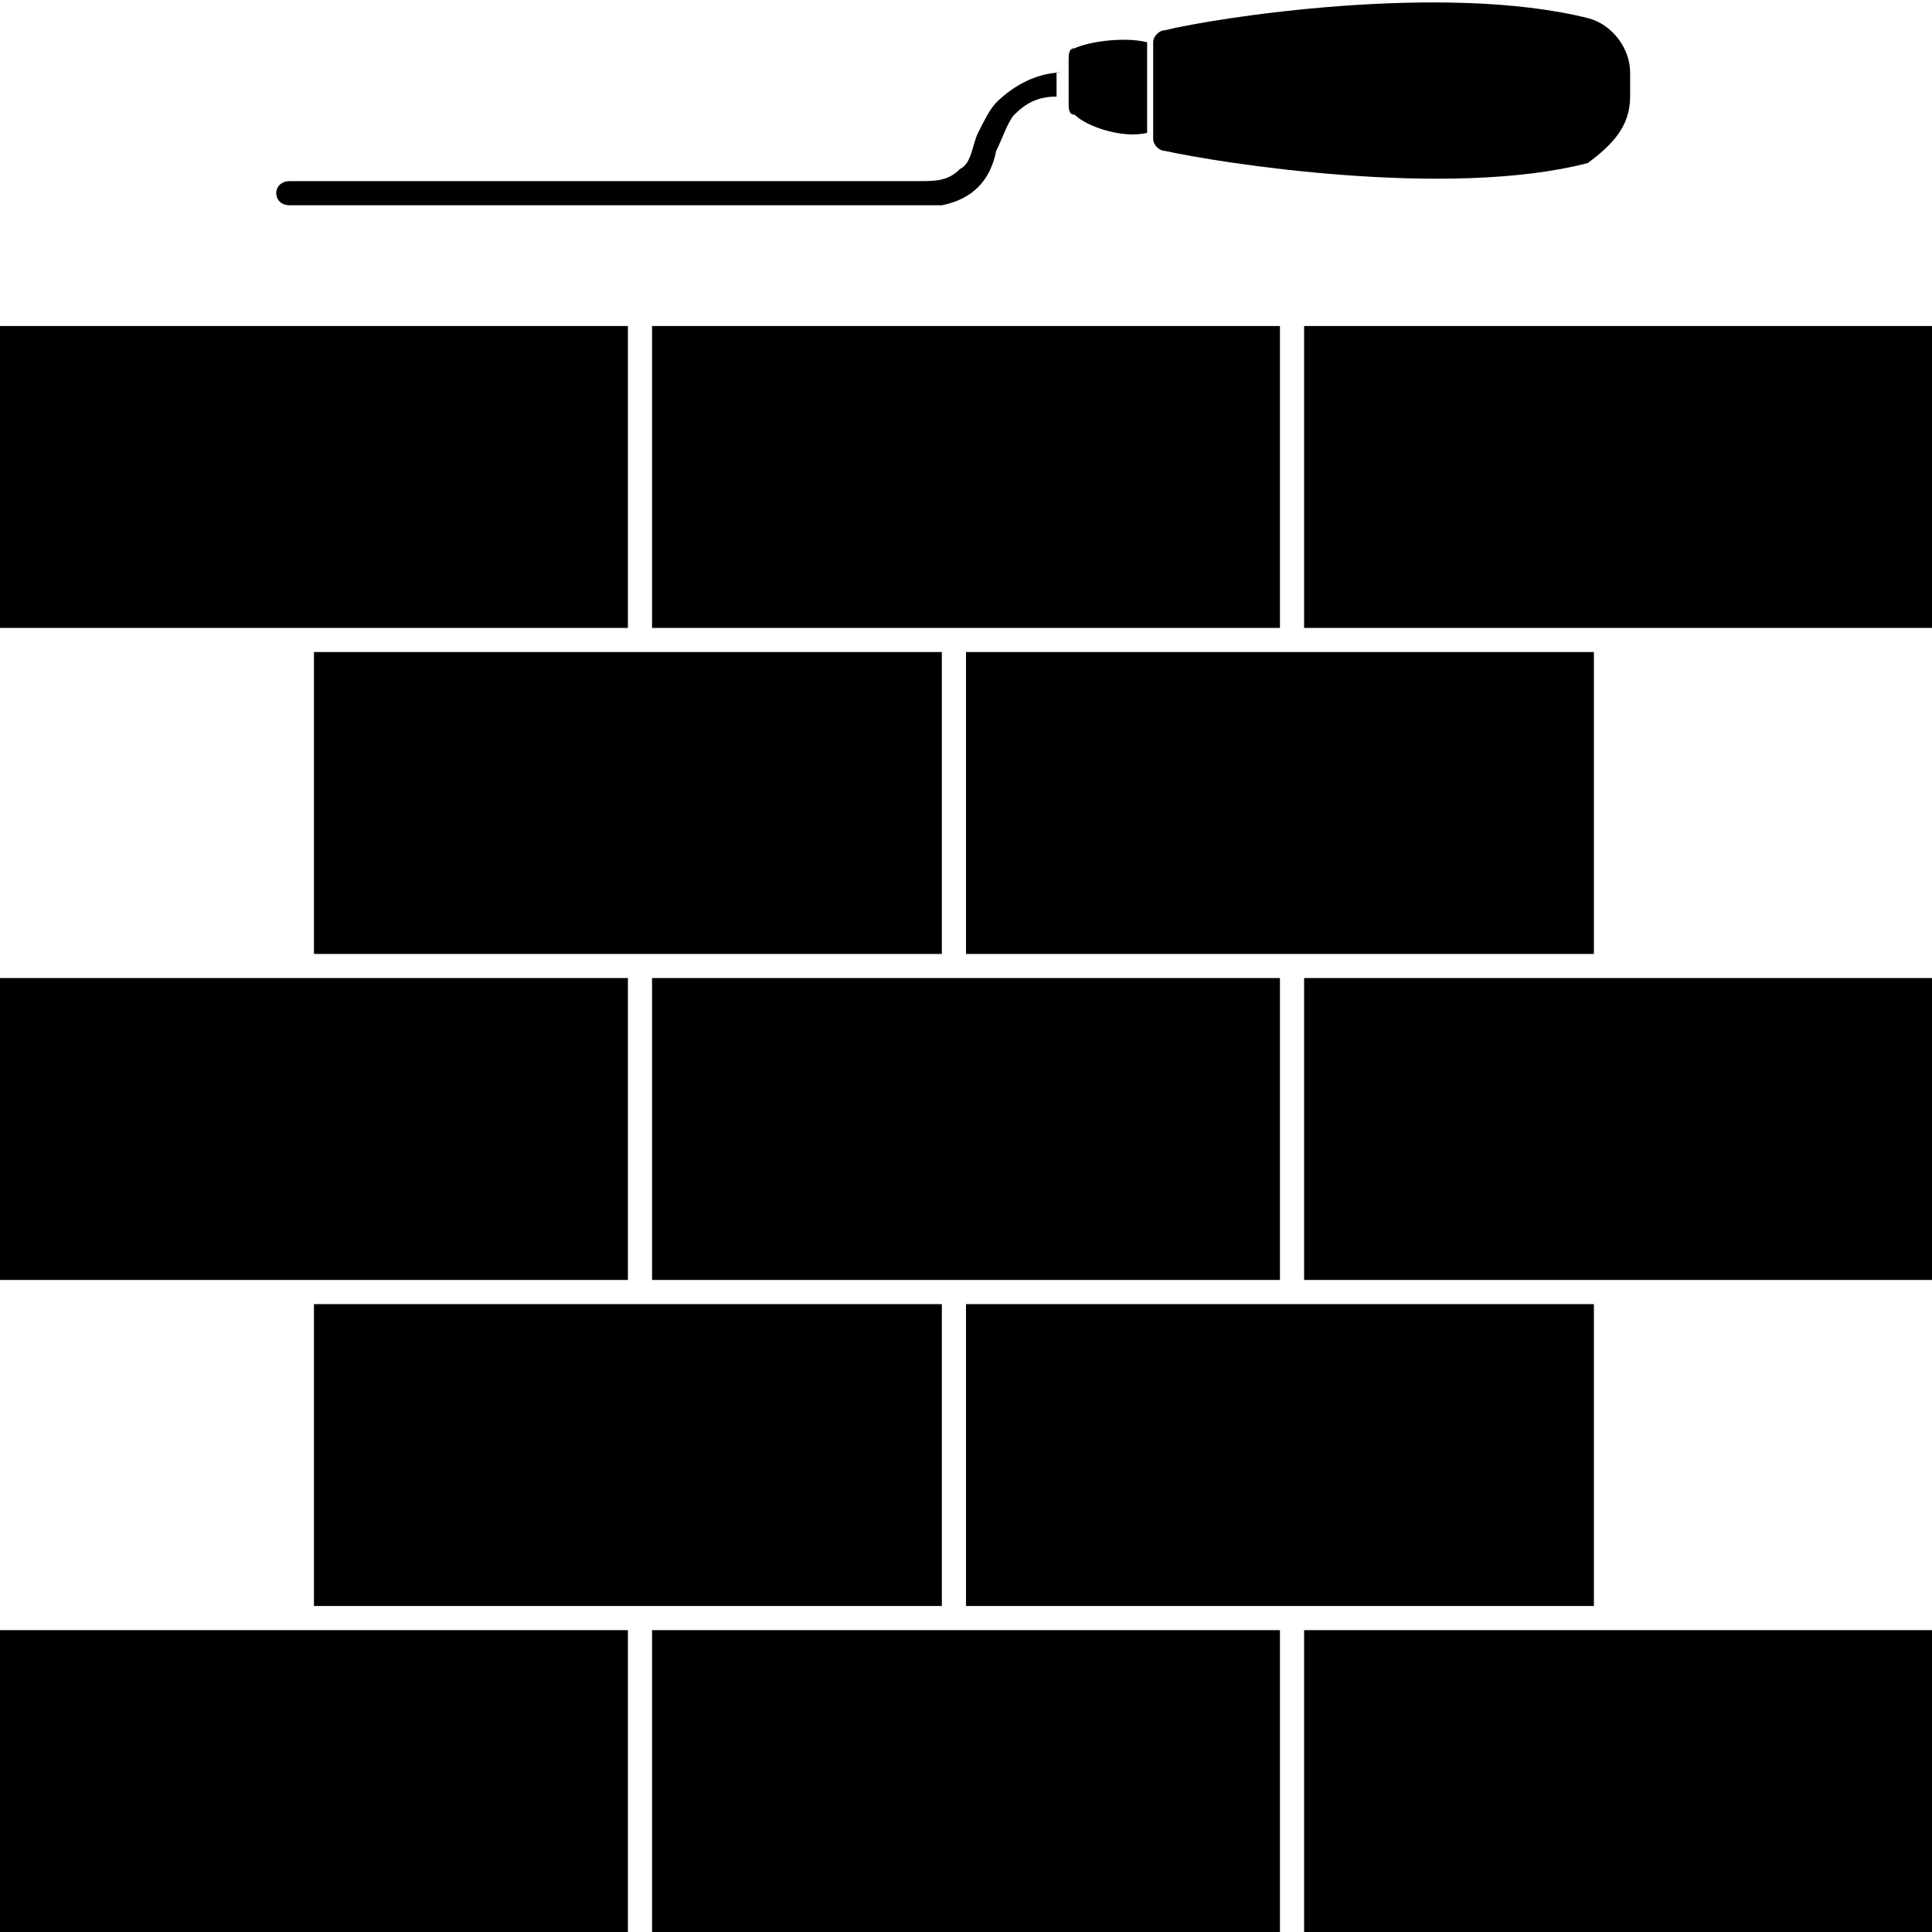 <svg xmlns="http://www.w3.org/2000/svg" viewBox="0 0 32 32">
    <path d="M10.8 27h10.4v5H10.8zM0 27h10.4v5H0zm21.6 0H32v5H21.6zM16 21.6h10.4v5H16zm-10.8 0h10.4v5H5.2zm5.6-5.4h10.4v5H10.8zM0 16.2h10.4v5H0zm21.6 0H32v5H21.6zM16 10.8h10.4v5H16zm-10.8 0h10.4v5H5.2zm5.6-5.4h10.4v5H10.8zM0 5.4h10.4v5H0zm21.6 0H32v5H21.6zM17.8.8c-.1 0-.1.1-.1.2v.7c0 .1 0 .2.1.2.2.2.8.4 1.2.3V.7c-.4-.1-1 0-1.2.1zm8.5-.5c-2.4-.6-6.2 0-7 .2-.1 0-.2.1-.2.2v1.6c0 .1.1.2.2.2.9.2 4.7.8 7 .2.4-.3.7-.6.7-1.1v-.4c0-.4-.3-.8-.7-.9zm-8.7.9c-.4 0-.8.2-1.1.5-.1.1-.2.3-.3.5-.1.2-.1.5-.3.6-.2.2-.4.2-.7.2H4.8c-.3 0-.3.4 0 .4h10.8c.5-.1.8-.4.9-.9.1-.2.2-.5.3-.6.2-.2.4-.3.7-.3v-.4z"/>
</svg>
